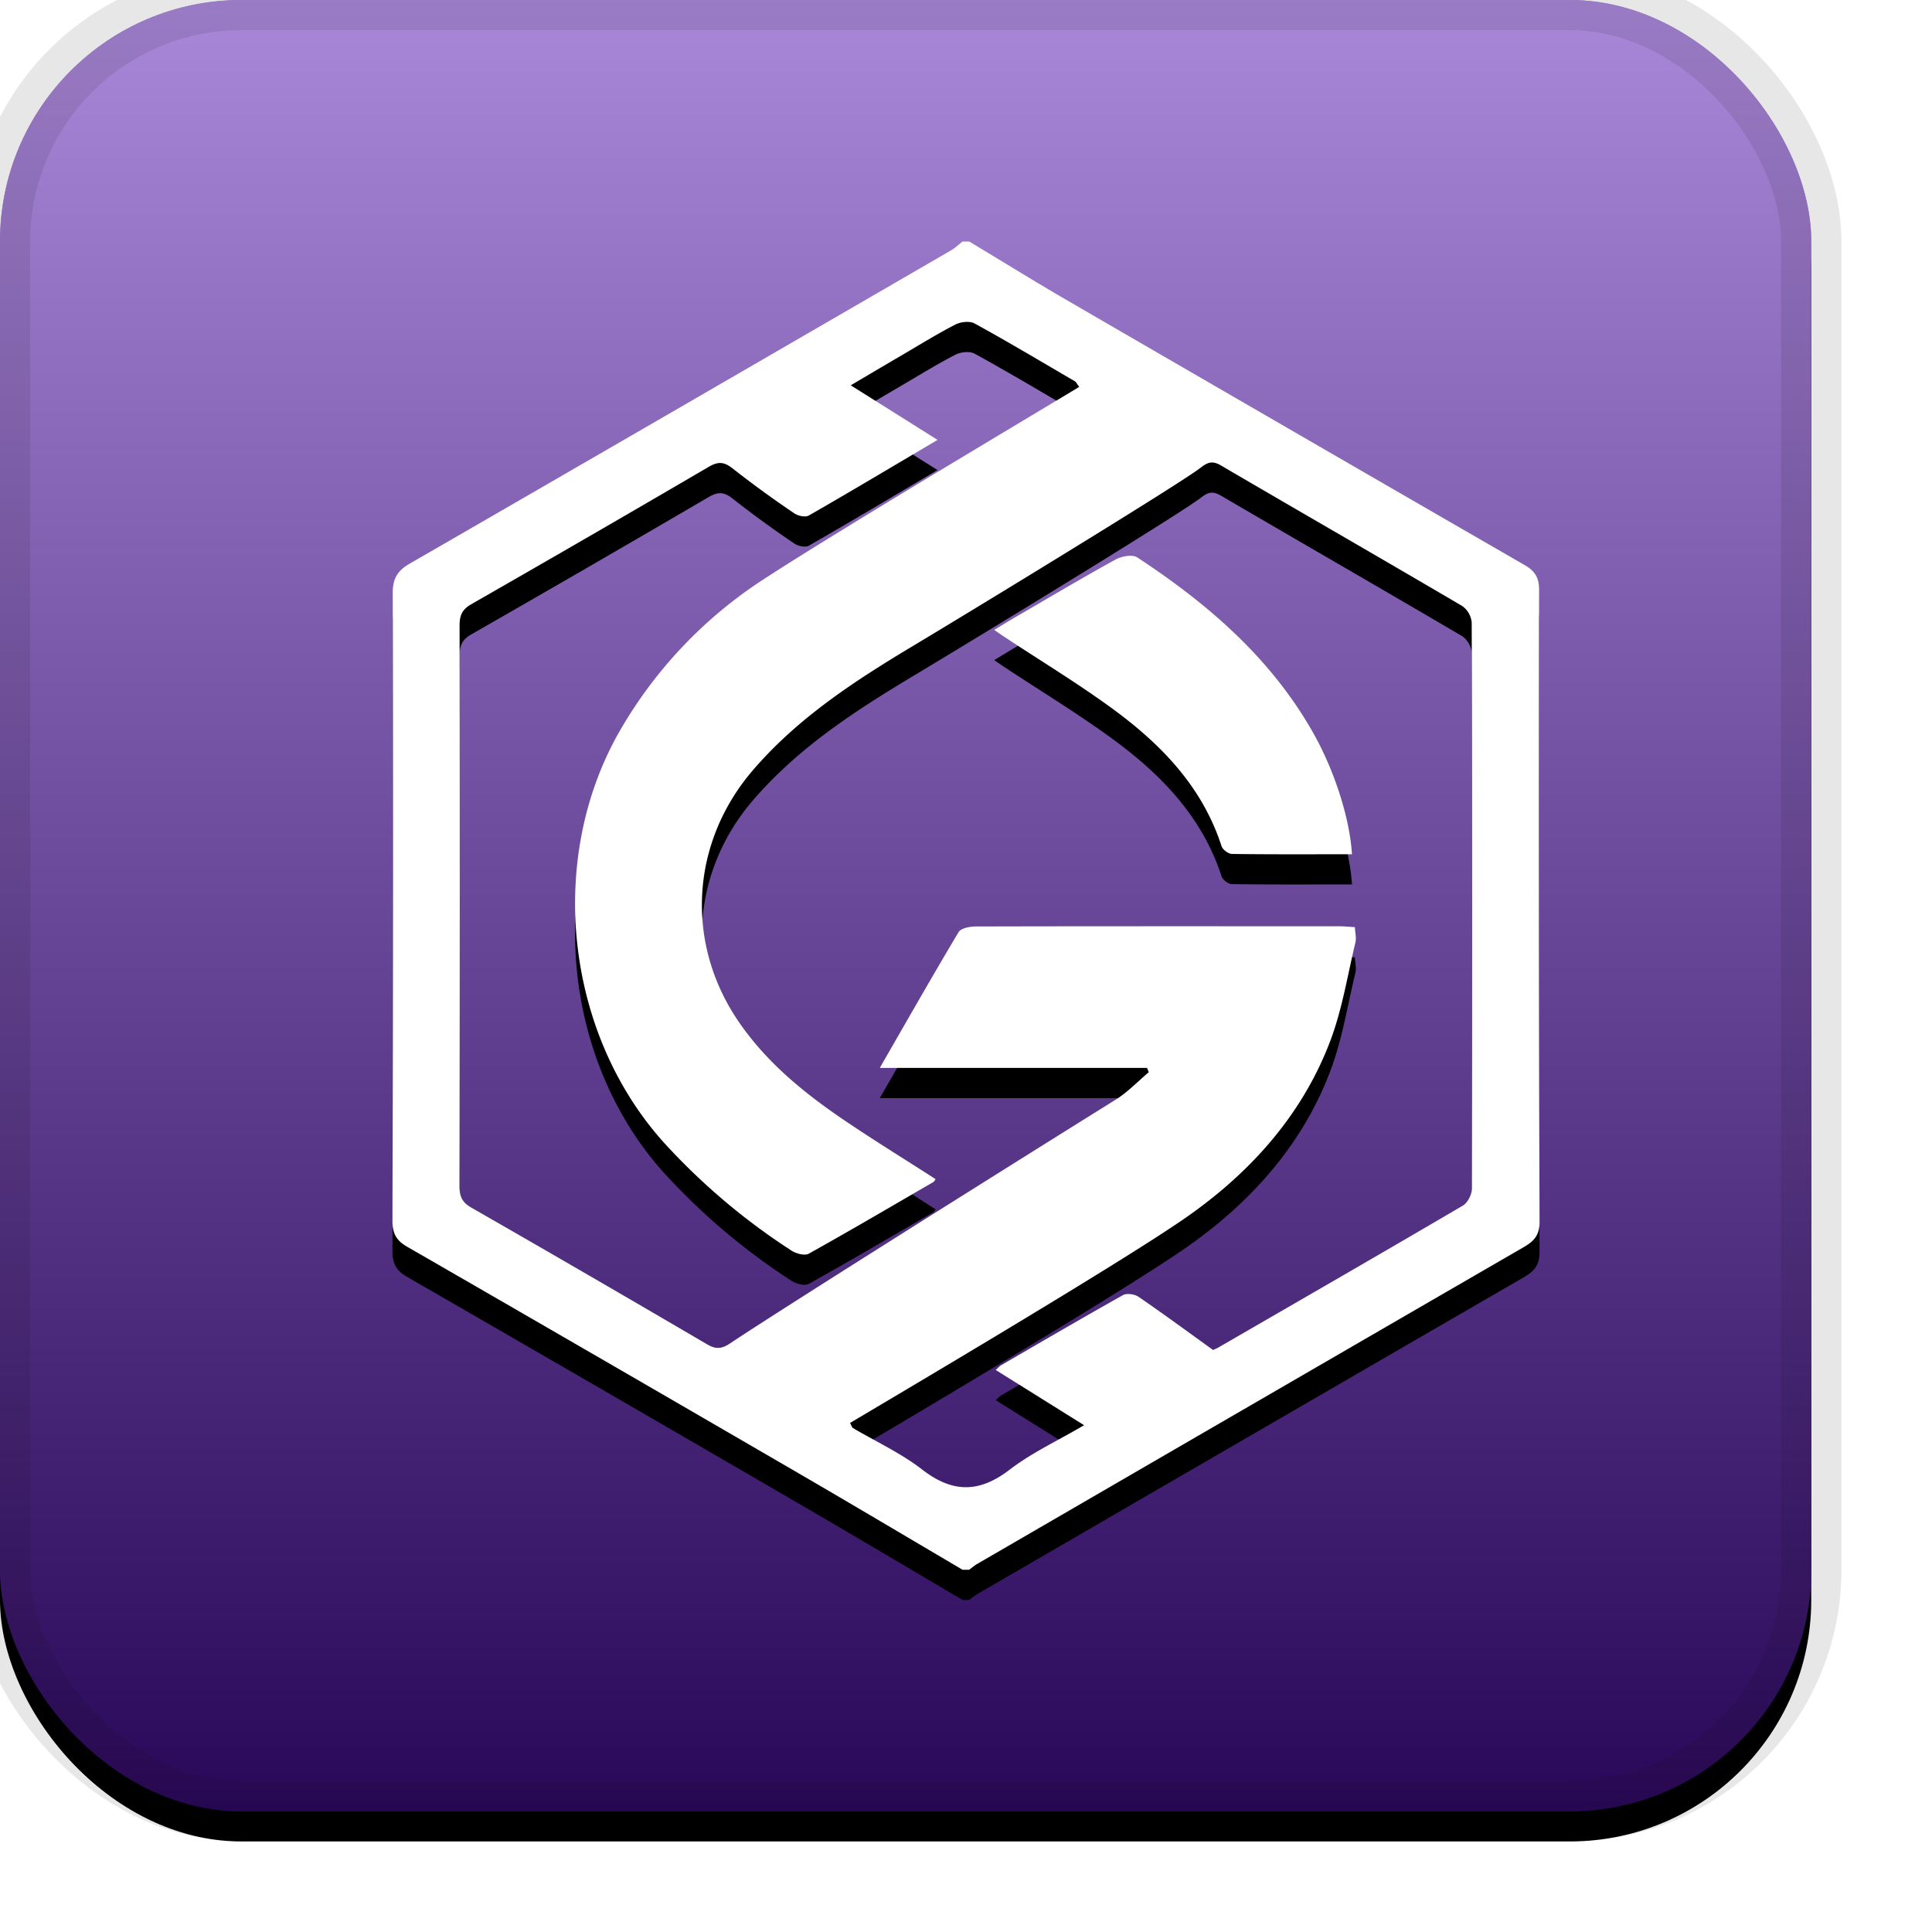 <svg xmlns="http://www.w3.org/2000/svg" xmlns:xlink="http://www.w3.org/1999/xlink" width="32" height="32" viewBox="0 0 32 32"><defs><filter id="a" width="111.7%" height="111.7%" x="-5.8%" y="-4.2%" filterUnits="objectBoundingBox"><feOffset dy=".5" in="SourceAlpha" result="shadowOffsetOuter1"/><feGaussianBlur in="shadowOffsetOuter1" result="shadowBlurOuter1" stdDeviation=".5"/><feComposite in="shadowBlurOuter1" in2="SourceAlpha" operator="out" result="shadowBlurOuter1"/><feColorMatrix in="shadowBlurOuter1" values="0 0 0 0 0 0 0 0 0 0 0 0 0 0 0 0 0 0 0.199 0"/></filter><filter id="d" width="118.4%" height="115.9%" x="-9.2%" y="-5.7%" filterUnits="objectBoundingBox"><feOffset dy=".5" in="SourceAlpha" result="shadowOffsetOuter1"/><feGaussianBlur in="shadowOffsetOuter1" result="shadowBlurOuter1" stdDeviation=".5"/><feColorMatrix in="shadowBlurOuter1" values="0 0 0 0 0 0 0 0 0 0 0 0 0 0 0 0 0 0 0.204 0"/></filter><linearGradient id="c" x1="50%" x2="50%" y1="0%" y2="100%"><stop offset="0%" stop-color="#FFF" stop-opacity=".5"/><stop offset="100%" stop-opacity=".5"/></linearGradient><rect id="b" x="0" y="0" width="30" height="30" rx="4" ry="4"/><path id="e" d="M16.053 4c.53.319 1.056.645 1.59.956 2.535 1.47 5.07 2.938 7.608 4.402.167.096.241.203.241.408-.005 3.492-.004 6.984.008 10.476 0 .228-.104.323-.27.419-3.017 1.746-6.032 3.495-9.047 5.244-.046.027-.087.063-.13.095h-.11c-.91-.536-1.82-1.077-2.733-1.608-2.154-1.251-4.31-2.5-6.468-3.743-.183-.105-.243-.225-.242-.435.01-3.464.012-6.928.005-10.393 0-.248.085-.373.289-.49 2.989-1.724 5.973-3.454 8.958-5.184.069-.04.128-.098.191-.147h.11zm2.806 17.48c.413.283.817.58 1.233.88.023-.01.057-.024.088-.041 1.35-.781 2.703-1.56 4.049-2.35.08-.047.15-.185.15-.28.007-3.126.006-6.251-.003-9.376a.377.377 0 00-.156-.275c-1.33-.782-2.667-1.55-3.998-2.329-.138-.08-.215-.056-.332.035-.323.253-3.499 2.193-4.743 2.94-.972.582-1.922 1.196-2.674 2.07-1.037 1.205-1.134 2.875-.227 4.185.449.65 1.048 1.144 1.69 1.583.512.349 1.04.673 1.56 1.008-.014.02-.022.04-.036.048-.686.398-1.37.8-2.064 1.187-.067.037-.206 0-.282-.048a10.765 10.765 0 01-2.014-1.68c-1.73-1.814-2.082-4.787-.82-6.956A7.38 7.38 0 0112.64 9.6c1.26-.824 4.77-2.907 5.235-3.192-.04-.052-.051-.08-.072-.093-.552-.322-1.1-.65-1.66-.957-.082-.045-.231-.028-.32.018-.308.159-.603.342-.902.517-.264.154-.527.31-.83.489l1.438.904c-.735.434-1.43.85-2.133 1.253-.056.032-.176.007-.237-.035a17.38 17.38 0 01-1.018-.74c-.145-.115-.241-.126-.403-.031a488.06 488.06 0 01-3.934 2.276c-.145.083-.192.18-.192.348.005 3.098.004 6.196-.001 9.293 0 .166.043.264.192.35 1.306.748 2.608 1.504 3.907 2.265.144.085.24.081.385-.016.932-.623 5.196-3.296 6.381-4.033.201-.125.37-.304.552-.458l-.03-.07h-4.426c.45-.782.87-1.52 1.305-2.249.04-.066.187-.094.285-.094 2.007-.005 4.015-.003 6.022-.003.08 0 .16.009.257.014.005.095.027.18.009.254-.132.549-.22 1.116-.42 1.64-.474 1.246-1.353 2.204-2.424 2.942-1.17.805-4.895 3-5.527 3.377.03.053.034.075.047.083.385.227.798.417 1.149.689.505.39.945.388 1.45 0 .364-.279.79-.476 1.231-.735l-1.464-.915c.04-.035.063-.063.092-.08.67-.389 1.34-.78 2.016-1.16.064-.035.194-.016.259.029zm2.894-9.337c.345.612.602 1.399.64 2.006-.678 0-1.332.004-1.987-.005-.06-.001-.154-.07-.173-.128-.32-.988-1.003-1.69-1.81-2.28-.573-.419-1.183-.788-1.776-1.18-.05-.032-.099-.067-.18-.123.135-.081.24-.146.348-.209.552-.32 1.1-.647 1.66-.955.1-.056.28-.09.361-.037 1.17.769 2.215 1.667 2.917 2.911z"/></defs><g fill="none" fill-rule="evenodd"><use fill="#000" filter="url(#a)" xlink:href="#b"/><use fill="#5411B3" xlink:href="#b"/><use fill="url(#c)" style="mix-blend-mode:soft-light" xlink:href="#b"/><rect width="30" height="30" rx="4" ry="4" stroke="#000" stroke-opacity=".097"/><use fill="#000" filter="url(#d)" xlink:href="#e"/><use fill="#FFF" xlink:href="#e"/></g></svg>